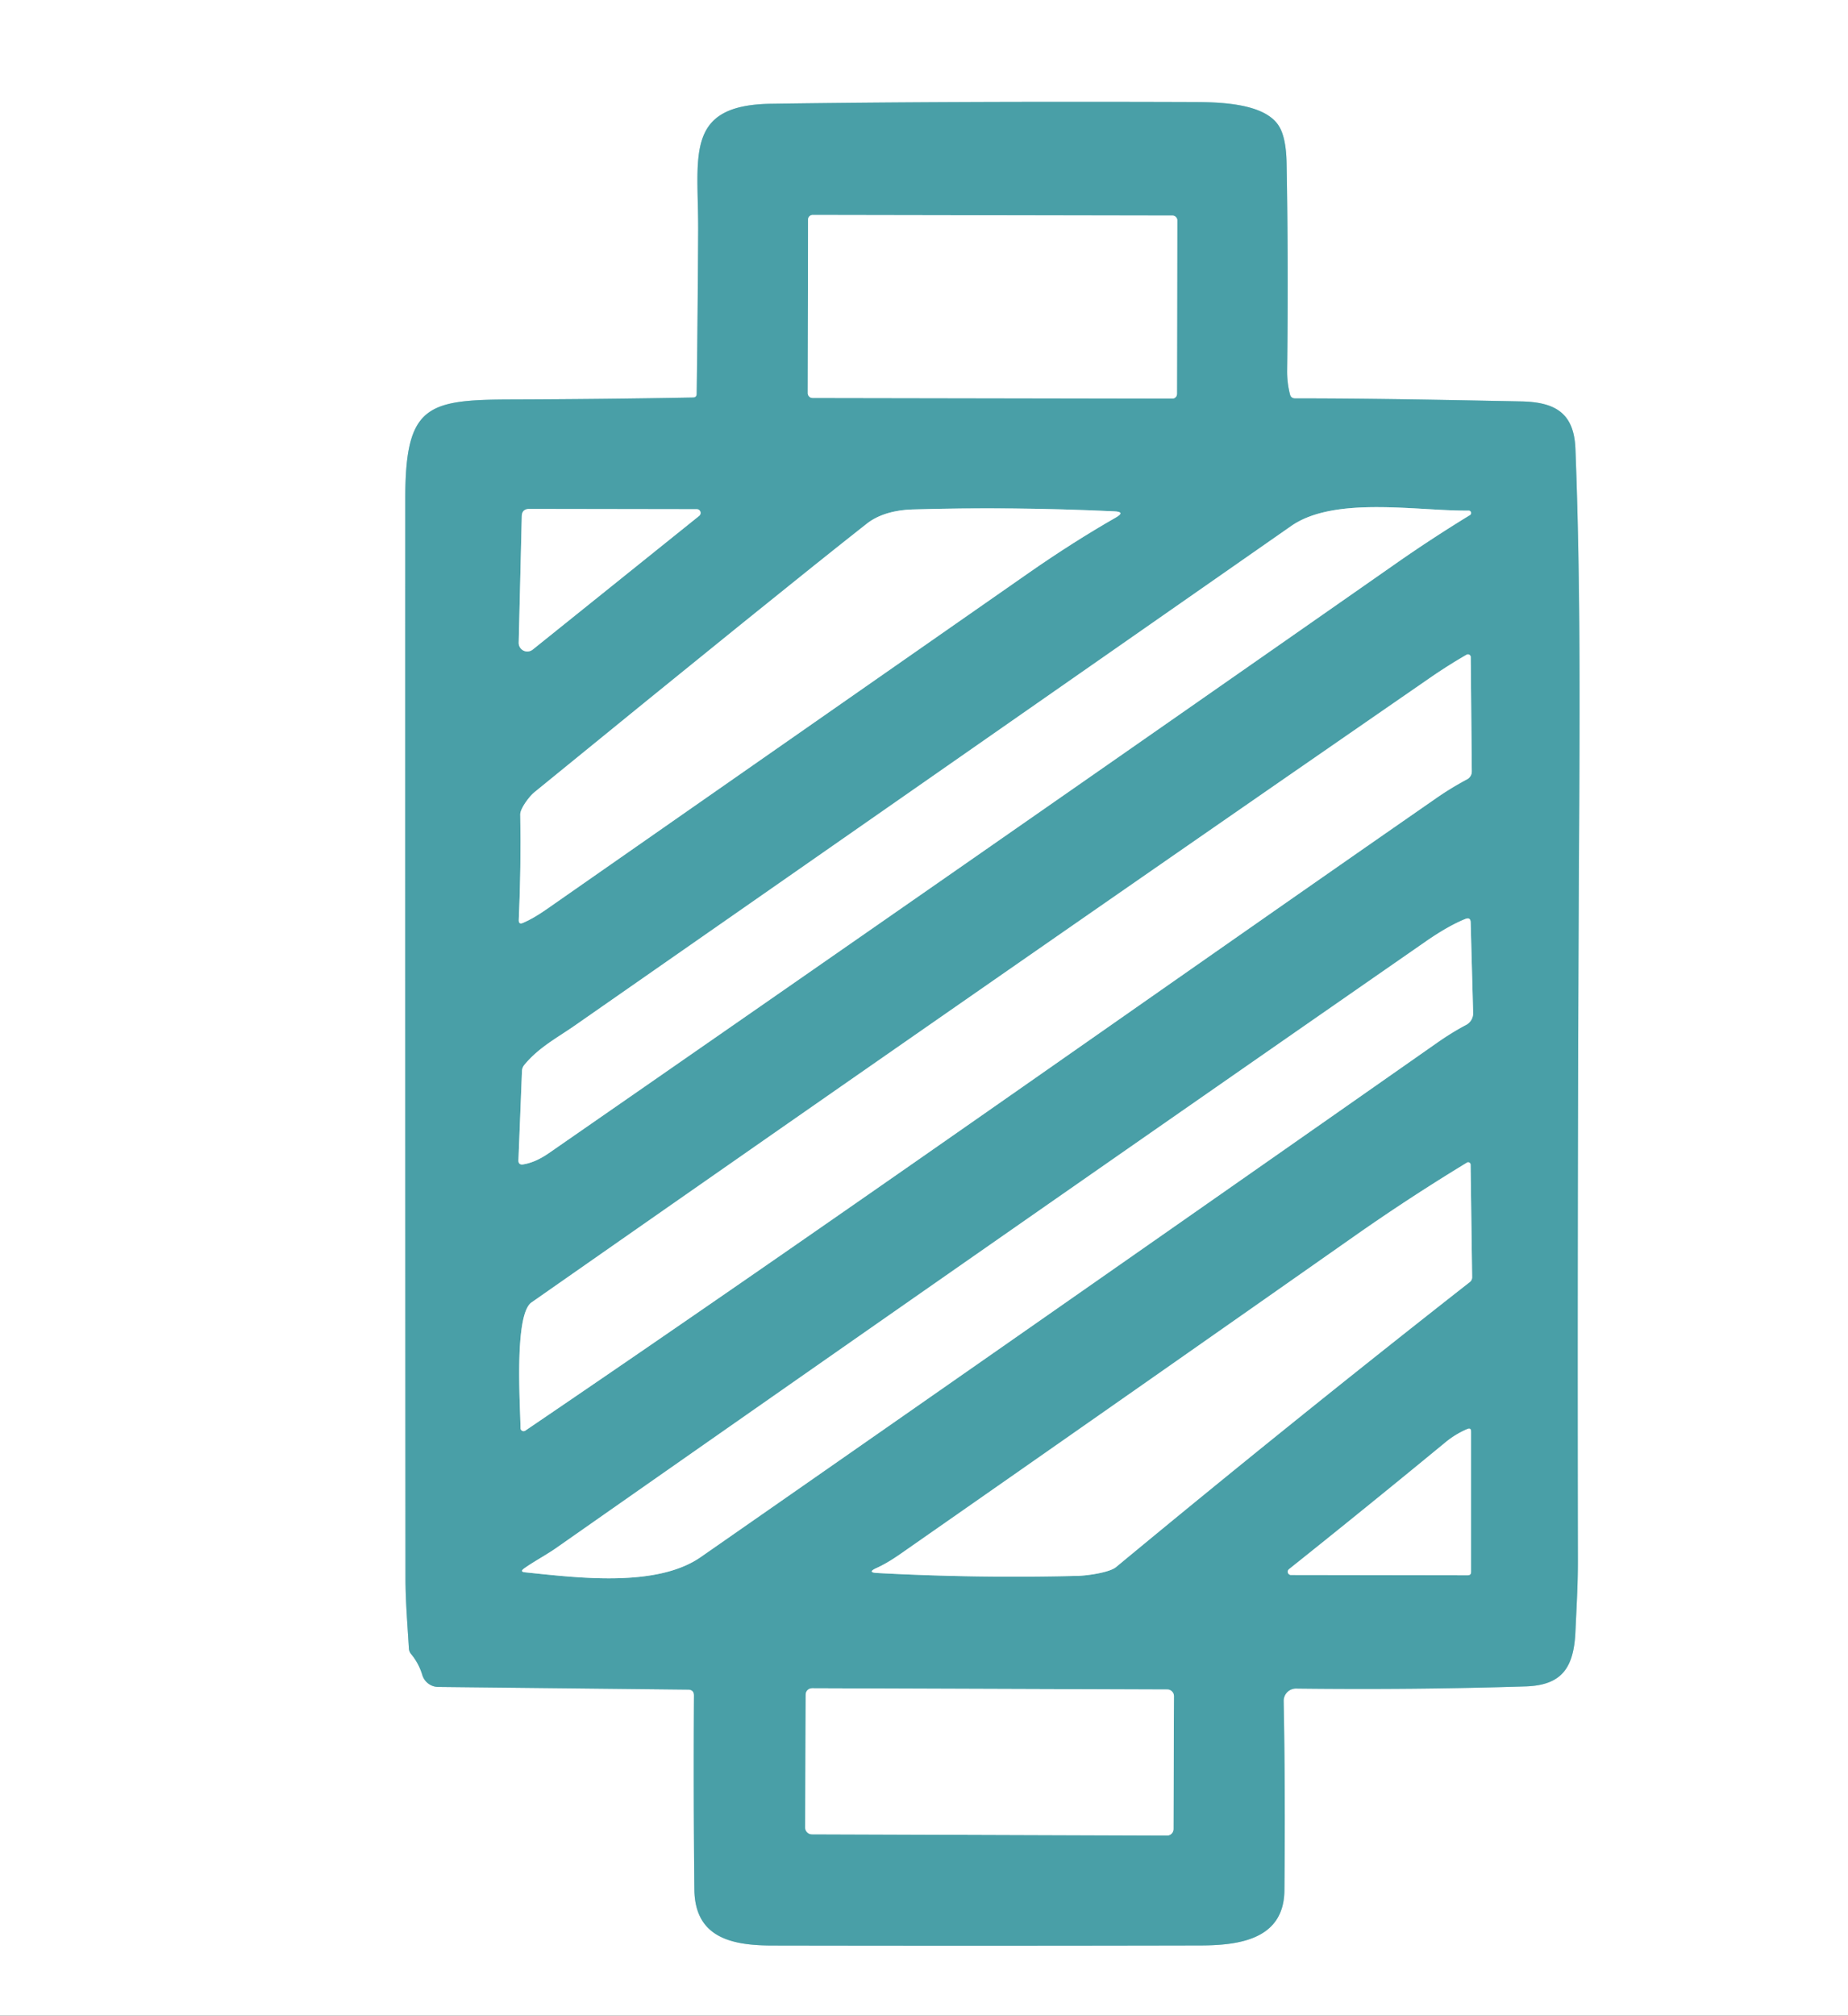 <?xml version="1.0" encoding="UTF-8" standalone="no"?>
<!DOCTYPE svg PUBLIC "-//W3C//DTD SVG 1.1//EN" "http://www.w3.org/Graphics/SVG/1.1/DTD/svg11.dtd">
<svg xmlns="http://www.w3.org/2000/svg" version="1.1" viewBox="0 0 277 302">
<rect x="0" y="0" width="277" height="302" fill="#333333" stroke="none"/>
<g stroke-width="2.00" fill="none" stroke-linecap="butt">
<path stroke="#a4cfd3" vector-effect="non-scaling-stroke" d="
  M 192.41 254.87
  A 1.85 1.85 0.0 0 1 194.28 252.98
  Q 211.77 253.19 228.68 252.66
  C 234.13 252.49 235.89 249.84 236.14 244.52
  C 236.30 240.96 236.52 237.38 236.51 233.82
  Q 236.42 185.32 236.63 136.82
  C 236.73 113.72 237.04 90.27 236.14 67.21
  C 235.93 61.92 233.16 60.25 228.05 60.14
  C 216.75 59.92 205.42 59.69 194.12 59.69
  Q 193.51 59.69 193.36 59.10
  Q 192.91 57.34 192.93 55.49
  Q 193.13 40.00 192.85 24.47
  Q 192.78 20.47 191.61 18.75
  C 189.37 15.43 182.76 15.30 178.75 15.29
  Q 142.24 15.16 115.55 15.55
  C 102.51 15.74 104.70 23.38 104.65 34.53
  Q 104.59 46.59 104.43 59.00
  Q 104.43 59.55 103.87 59.56
  Q 90.22 59.81 76.58 59.85
  C 64.04 59.89 60.76 60.73 60.75 74.60
  Q 60.73 155.51 60.78 236.41
  C 60.78 239.87 61.08 243.46 61.29 246.97
  Q 61.32 247.45 61.62 247.81
  Q 62.77 249.19 63.30 250.95
  A 2.53 2.51 81.8 0 0 65.68 252.74
  L 103.14 253.14
  Q 104.03 253.15 104.02 254.04
  Q 103.93 268.82 104.08 283.06
  C 104.15 290.34 109.71 291.47 115.75 291.48
  Q 147.83 291.54 179.92 291.47
  C 185.85 291.46 192.44 290.51 192.52 283.25
  Q 192.67 268.39 192.41 254.87"
/>
<path stroke="#a4cfd3" vector-effect="non-scaling-stroke" d="
  M 176.463 32.988
  A 0.69 0.69 0.0 0 0 175.774 32.297
  L 121.814 32.203
  A 0.69 0.69 0.0 0 0 121.123 32.892
  L 121.077 58.932
  A 0.69 0.69 0.0 0 0 121.766 59.623
  L 175.726 59.717
  A 0.69 0.69 0.0 0 0 176.417 59.028
  L 176.463 32.988"
/>
<path stroke="#a4cfd3" vector-effect="non-scaling-stroke" d="
  M 104.46 76.29
  L 79.34 76.25
  Q 78.24 76.25 78.21 77.35
  L 77.75 96.29
  A 1.29 1.29 0.0 0 0 79.84 97.33
  L 104.81 77.28
  A 0.56 0.56 0.0 0 0 104.46 76.29"
/>
<path stroke="#a4cfd3" vector-effect="non-scaling-stroke" d="
  M 167.04 76.61
  Q 151.46 75.89 136.73 76.33
  C 134.25 76.40 131.73 77.04 129.95 78.44
  Q 116.77 88.80 80.12 118.68
  C 79.28 119.36 77.97 121.17 77.98 122.01
  Q 78.12 129.87 77.76 137.83
  Q 77.73 138.55 78.39 138.27
  Q 79.91 137.63 81.95 136.21
  Q 118.04 111.03 154.14 85.87
  Q 160.84 81.20 167.26 77.53
  Q 168.73 76.69 167.04 76.61"
/>
<path stroke="#a4cfd3" vector-effect="non-scaling-stroke" d="
  M 220.14 76.50
  C 212.50 76.59 200.07 74.26 193.54 78.81
  Q 139.83 116.27 86.09 153.70
  C 83.55 155.47 80.75 156.93 78.60 159.54
  Q 78.26 159.95 78.24 160.49
  L 77.71 173.81
  Q 77.68 174.57 78.43 174.45
  Q 80.27 174.15 82.26 172.77
  Q 145.88 128.68 209.34 84.35
  Q 214.61 80.67 220.33 77.17
  A 0.36 0.36 0.0 0 0 220.14 76.50"
/>
<path stroke="#a4cfd3" vector-effect="non-scaling-stroke" d="
  M 79.66 195.14
  C 77.03 196.99 77.99 210.59 78.02 213.96
  A 0.46 0.46 0.0 0 0 78.74 214.34
  C 124.58 183.23 169.79 151.14 215.31 119.56
  Q 217.50 118.04 219.90 116.76
  A 1.34 1.33 75.8 0 0 220.61 115.56
  L 220.45 98.45
  A 0.42 0.41 -14.8 0 0 219.83 98.09
  Q 217.02 99.71 214.30 101.59
  Q 146.85 148.18 79.66 195.14"
/>
<path stroke="#a4cfd3" vector-effect="non-scaling-stroke" d="
  M 78.73 235.57
  C 86.53 236.37 98.40 237.90 105.04 233.28
  Q 160.30 194.82 215.45 156.20
  Q 217.67 154.65 219.76 153.55
  A 1.97 1.97 0.0 0 0 220.81 151.76
  L 220.44 138.20
  Q 220.42 137.38 219.65 137.68
  Q 217.10 138.71 213.76 141.02
  Q 148.48 186.33 83.39 231.91
  C 81.96 232.92 80.08 233.91 78.57 234.98
  Q 77.86 235.49 78.73 235.57"
/>
<path stroke="#a4cfd3" vector-effect="non-scaling-stroke" d="
  M 131.50 235.67
  Q 146.58 236.48 161.52 236.10
  C 163.12 236.06 166.34 235.57 167.28 234.79
  Q 193.50 213.08 220.31 192.08
  Q 220.66 191.80 220.66 191.35
  L 220.43 174.50
  A 0.36 0.36 0.0 0 0 219.88 174.19
  Q 211.30 179.40 203.14 185.12
  Q 169.11 209.00 135.02 232.78
  Q 132.98 234.21 131.37 234.93
  Q 129.91 235.59 131.50 235.67"
/>
<path stroke="#a4cfd3" vector-effect="non-scaling-stroke" d="
  M 193.53 235.97
  L 219.99 236.01
  Q 220.50 236.01 220.50 235.51
  L 220.50 214.48
  Q 220.50 213.86 219.92 214.11
  Q 218.14 214.87 216.63 216.12
  Q 204.87 225.80 193.22 235.09
  A 0.49 0.49 0.0 0 0 193.53 235.97"
/>
<path stroke="#a4cfd3" vector-effect="non-scaling-stroke" d="
  M 175.965 254.086
  A 0.96 0.96 0.0 0 0 175.008 253.123
  L 121.728 252.937
  A 0.96 0.96 0.0 0 0 120.765 253.894
  L 120.695 273.854
  A 0.96 0.96 0.0 0 0 121.652 274.817
  L 174.932 275.003
  A 0.96 0.96 0.0 0 0 175.895 274.046
  L 175.965 254.086"
/>
</g>
<path fill="#ffffff" d="
  M 0.00 0.00
  L 277.00 0.00
  L 277.00 302.00
  L 0.00 302.00
  L 0.00 0.00
  Z
  M 192.41 254.87
  A 1.85 1.85 0.0 0 1 194.28 252.98
  Q 211.77 253.19 228.68 252.66
  C 234.13 252.49 235.89 249.84 236.14 244.52
  C 236.30 240.96 236.52 237.38 236.51 233.82
  Q 236.42 185.32 236.63 136.82
  C 236.73 113.72 237.04 90.27 236.14 67.21
  C 235.93 61.92 233.16 60.25 228.05 60.14
  C 216.75 59.92 205.42 59.69 194.12 59.69
  Q 193.51 59.69 193.36 59.10
  Q 192.91 57.34 192.93 55.49
  Q 193.13 40.00 192.85 24.47
  Q 192.78 20.47 191.61 18.75
  C 189.37 15.43 182.76 15.30 178.75 15.29
  Q 142.24 15.16 115.55 15.55
  C 102.51 15.74 104.70 23.38 104.65 34.53
  Q 104.59 46.59 104.43 59.00
  Q 104.43 59.55 103.87 59.56
  Q 90.22 59.81 76.58 59.85
  C 64.04 59.89 60.76 60.73 60.75 74.60
  Q 60.73 155.51 60.78 236.41
  C 60.78 239.87 61.08 243.46 61.29 246.97
  Q 61.32 247.45 61.62 247.81
  Q 62.77 249.19 63.30 250.95
  A 2.53 2.51 81.8 0 0 65.68 252.74
  L 103.14 253.14
  Q 104.03 253.15 104.02 254.04
  Q 103.93 268.82 104.08 283.06
  C 104.15 290.34 109.71 291.47 115.75 291.48
  Q 147.83 291.54 179.92 291.47
  C 185.85 291.46 192.44 290.51 192.52 283.25
  Q 192.67 268.39 192.41 254.87
  Z"
/>
<path fill="#499fa7" d="
  M 192.41 254.87
  Q 192.67 268.39 192.52 283.25
  C 192.44 290.51 185.85 291.46 179.92 291.47
  Q 147.83 291.54 115.75 291.48
  C 109.71 291.47 104.15 290.34 104.08 283.06
  Q 103.93 268.82 104.02 254.04
  Q 104.03 253.15 103.14 253.14
  L 65.68 252.74
  A 2.53 2.51 81.8 0 1 63.30 250.95
  Q 62.77 249.19 61.62 247.81
  Q 61.32 247.45 61.29 246.97
  C 61.08 243.46 60.78 239.87 60.78 236.41
  Q 60.73 155.51 60.75 74.60
  C 60.76 60.73 64.04 59.89 76.58 59.85
  Q 90.22 59.81 103.87 59.56
  Q 104.43 59.55 104.43 59.00
  Q 104.59 46.59 104.65 34.53
  C 104.70 23.38 102.51 15.74 115.55 15.55
  Q 142.24 15.16 178.75 15.29
  C 182.76 15.30 189.37 15.43 191.61 18.75
  Q 192.78 20.47 192.85 24.47
  Q 193.13 40.00 192.93 55.49
  Q 192.91 57.34 193.36 59.10
  Q 193.51 59.69 194.12 59.69
  C 205.42 59.69 216.75 59.92 228.05 60.14
  C 233.16 60.25 235.93 61.92 236.14 67.21
  C 237.04 90.27 236.73 113.72 236.63 136.82
  Q 236.42 185.32 236.51 233.82
  C 236.52 237.38 236.30 240.96 236.14 244.52
  C 235.89 249.84 234.13 252.49 228.68 252.66
  Q 211.77 253.19 194.28 252.98
  A 1.85 1.85 0.0 0 0 192.41 254.87
  Z
  M 176.463 32.988
  A 0.69 0.69 0.0 0 0 175.774 32.297
  L 121.814 32.203
  A 0.69 0.69 0.0 0 0 121.123 32.892
  L 121.077 58.932
  A 0.69 0.69 0.0 0 0 121.766 59.623
  L 175.726 59.717
  A 0.69 0.69 0.0 0 0 176.417 59.028
  L 176.463 32.988
  Z
  M 104.46 76.29
  L 79.34 76.25
  Q 78.24 76.25 78.21 77.35
  L 77.75 96.29
  A 1.29 1.29 0.0 0 0 79.84 97.33
  L 104.81 77.28
  A 0.56 0.56 0.0 0 0 104.46 76.29
  Z
  M 167.04 76.61
  Q 151.46 75.89 136.73 76.33
  C 134.25 76.40 131.73 77.04 129.95 78.44
  Q 116.77 88.80 80.12 118.68
  C 79.28 119.36 77.97 121.17 77.98 122.01
  Q 78.12 129.87 77.76 137.83
  Q 77.73 138.55 78.39 138.27
  Q 79.91 137.63 81.95 136.21
  Q 118.04 111.03 154.14 85.87
  Q 160.84 81.20 167.26 77.53
  Q 168.73 76.69 167.04 76.61
  Z
  M 220.14 76.50
  C 212.50 76.59 200.07 74.26 193.54 78.81
  Q 139.83 116.27 86.09 153.70
  C 83.55 155.47 80.75 156.93 78.60 159.54
  Q 78.26 159.95 78.24 160.49
  L 77.71 173.81
  Q 77.68 174.57 78.43 174.45
  Q 80.27 174.15 82.26 172.77
  Q 145.88 128.68 209.34 84.35
  Q 214.61 80.67 220.33 77.17
  A 0.36 0.36 0.0 0 0 220.14 76.50
  Z
  M 79.66 195.14
  C 77.03 196.99 77.99 210.59 78.02 213.96
  A 0.46 0.46 0.0 0 0 78.74 214.34
  C 124.58 183.23 169.79 151.14 215.31 119.56
  Q 217.50 118.04 219.90 116.76
  A 1.34 1.33 75.8 0 0 220.61 115.56
  L 220.45 98.45
  A 0.42 0.41 -14.8 0 0 219.83 98.09
  Q 217.02 99.71 214.30 101.59
  Q 146.85 148.18 79.66 195.14
  Z
  M 78.73 235.57
  C 86.53 236.37 98.40 237.90 105.04 233.28
  Q 160.30 194.82 215.45 156.20
  Q 217.67 154.65 219.76 153.55
  A 1.97 1.97 0.0 0 0 220.81 151.76
  L 220.44 138.20
  Q 220.42 137.38 219.65 137.68
  Q 217.10 138.71 213.76 141.02
  Q 148.48 186.33 83.39 231.91
  C 81.96 232.92 80.08 233.91 78.57 234.98
  Q 77.86 235.49 78.73 235.57
  Z
  M 131.50 235.67
  Q 146.58 236.48 161.52 236.10
  C 163.12 236.06 166.34 235.57 167.28 234.79
  Q 193.50 213.08 220.31 192.08
  Q 220.66 191.80 220.66 191.35
  L 220.43 174.50
  A 0.36 0.36 0.0 0 0 219.88 174.19
  Q 211.30 179.40 203.14 185.12
  Q 169.11 209.00 135.02 232.78
  Q 132.98 234.21 131.37 234.93
  Q 129.91 235.59 131.50 235.67
  Z
  M 193.53 235.97
  L 219.99 236.01
  Q 220.50 236.01 220.50 235.51
  L 220.50 214.48
  Q 220.50 213.86 219.92 214.11
  Q 218.14 214.87 216.63 216.12
  Q 204.87 225.80 193.22 235.09
  A 0.49 0.49 0.0 0 0 193.53 235.97
  Z
  M 175.965 254.086
  A 0.96 0.96 0.0 0 0 175.008 253.123
  L 121.728 252.937
  A 0.96 0.96 0.0 0 0 120.765 253.894
  L 120.695 273.854
  A 0.96 0.96 0.0 0 0 121.652 274.817
  L 174.932 275.003
  A 0.96 0.96 0.0 0 0 175.895 274.046
  L 175.965 254.086
  Z"
/>
<rect fill="#ffffff" x="-27.67" y="-13.71" transform="translate(148.77,45.96) rotate(0.1)" width="55.34" height="27.42" rx="0.69"/>
<path fill="#ffffff" d="
  M 104.46 76.29
  A 0.56 0.56 0.0 0 1 104.81 77.28
  L 79.84 97.33
  A 1.29 1.29 0.0 0 1 77.75 96.29
  L 78.21 77.35
  Q 78.24 76.25 79.34 76.25
  L 104.46 76.29
  Z"
/>
<path fill="#ffffff" d="
  M 167.04 76.61
  Q 168.73 76.69 167.26 77.53
  Q 160.84 81.20 154.14 85.87
  Q 118.04 111.03 81.95 136.21
  Q 79.91 137.63 78.39 138.27
  Q 77.73 138.55 77.76 137.83
  Q 78.12 129.87 77.98 122.01
  C 77.97 121.17 79.28 119.36 80.12 118.68
  Q 116.77 88.80 129.95 78.44
  C 131.73 77.04 134.25 76.40 136.73 76.33
  Q 151.46 75.89 167.04 76.61
  Z"
/>
<path fill="#ffffff" d="
  M 193.54 78.81
  C 200.07 74.26 212.50 76.59 220.14 76.50
  A 0.36 0.36 0.0 0 1 220.33 77.17
  Q 214.61 80.67 209.34 84.35
  Q 145.88 128.68 82.26 172.77
  Q 80.27 174.15 78.43 174.45
  Q 77.68 174.57 77.71 173.81
  L 78.24 160.49
  Q 78.26 159.95 78.60 159.54
  C 80.75 156.93 83.55 155.47 86.09 153.70
  Q 139.83 116.27 193.54 78.81
  Z"
/>
<path fill="#ffffff" d="
  M 78.02 213.96
  C 77.99 210.59 77.03 196.99 79.66 195.14
  Q 146.85 148.18 214.30 101.59
  Q 217.02 99.71 219.83 98.09
  A 0.42 0.41 -14.8 0 1 220.45 98.45
  L 220.61 115.56
  A 1.34 1.33 75.8 0 1 219.90 116.76
  Q 217.50 118.04 215.31 119.56
  C 169.79 151.14 124.58 183.23 78.74 214.34
  A 0.46 0.46 0.0 0 1 78.02 213.96
  Z"
/>
<path fill="#ffffff" d="
  M 78.73 235.57
  Q 77.86 235.49 78.57 234.98
  C 80.08 233.91 81.96 232.92 83.39 231.91
  Q 148.48 186.33 213.76 141.02
  Q 217.10 138.71 219.65 137.68
  Q 220.42 137.38 220.44 138.20
  L 220.81 151.76
  A 1.97 1.97 0.0 0 1 219.76 153.55
  Q 217.67 154.65 215.45 156.20
  Q 160.30 194.82 105.04 233.28
  C 98.40 237.90 86.53 236.37 78.73 235.57
  Z"
/>
<path fill="#ffffff" d="
  M 131.50 235.67
  Q 129.91 235.59 131.37 234.93
  Q 132.98 234.21 135.02 232.78
  Q 169.11 209.00 203.14 185.12
  Q 211.30 179.40 219.88 174.19
  A 0.36 0.36 0.0 0 1 220.43 174.50
  L 220.66 191.35
  Q 220.66 191.80 220.31 192.08
  Q 193.50 213.08 167.28 234.79
  C 166.34 235.57 163.12 236.06 161.52 236.10
  Q 146.58 236.48 131.50 235.67
  Z"
/>
<path fill="#ffffff" d="
  M 193.53 235.97
  A 0.49 0.49 0.0 0 1 193.22 235.09
  Q 204.87 225.80 216.63 216.12
  Q 218.14 214.87 219.92 214.11
  Q 220.50 213.86 220.50 214.48
  L 220.50 235.51
  Q 220.50 236.01 219.99 236.01
  L 193.53 235.97
  Z"
/>
<rect fill="#ffffff" x="-27.60" y="-10.94" transform="translate(148.33,263.97) rotate(0.2)" width="55.20" height="21.88" rx="0.96"/>
</svg>
